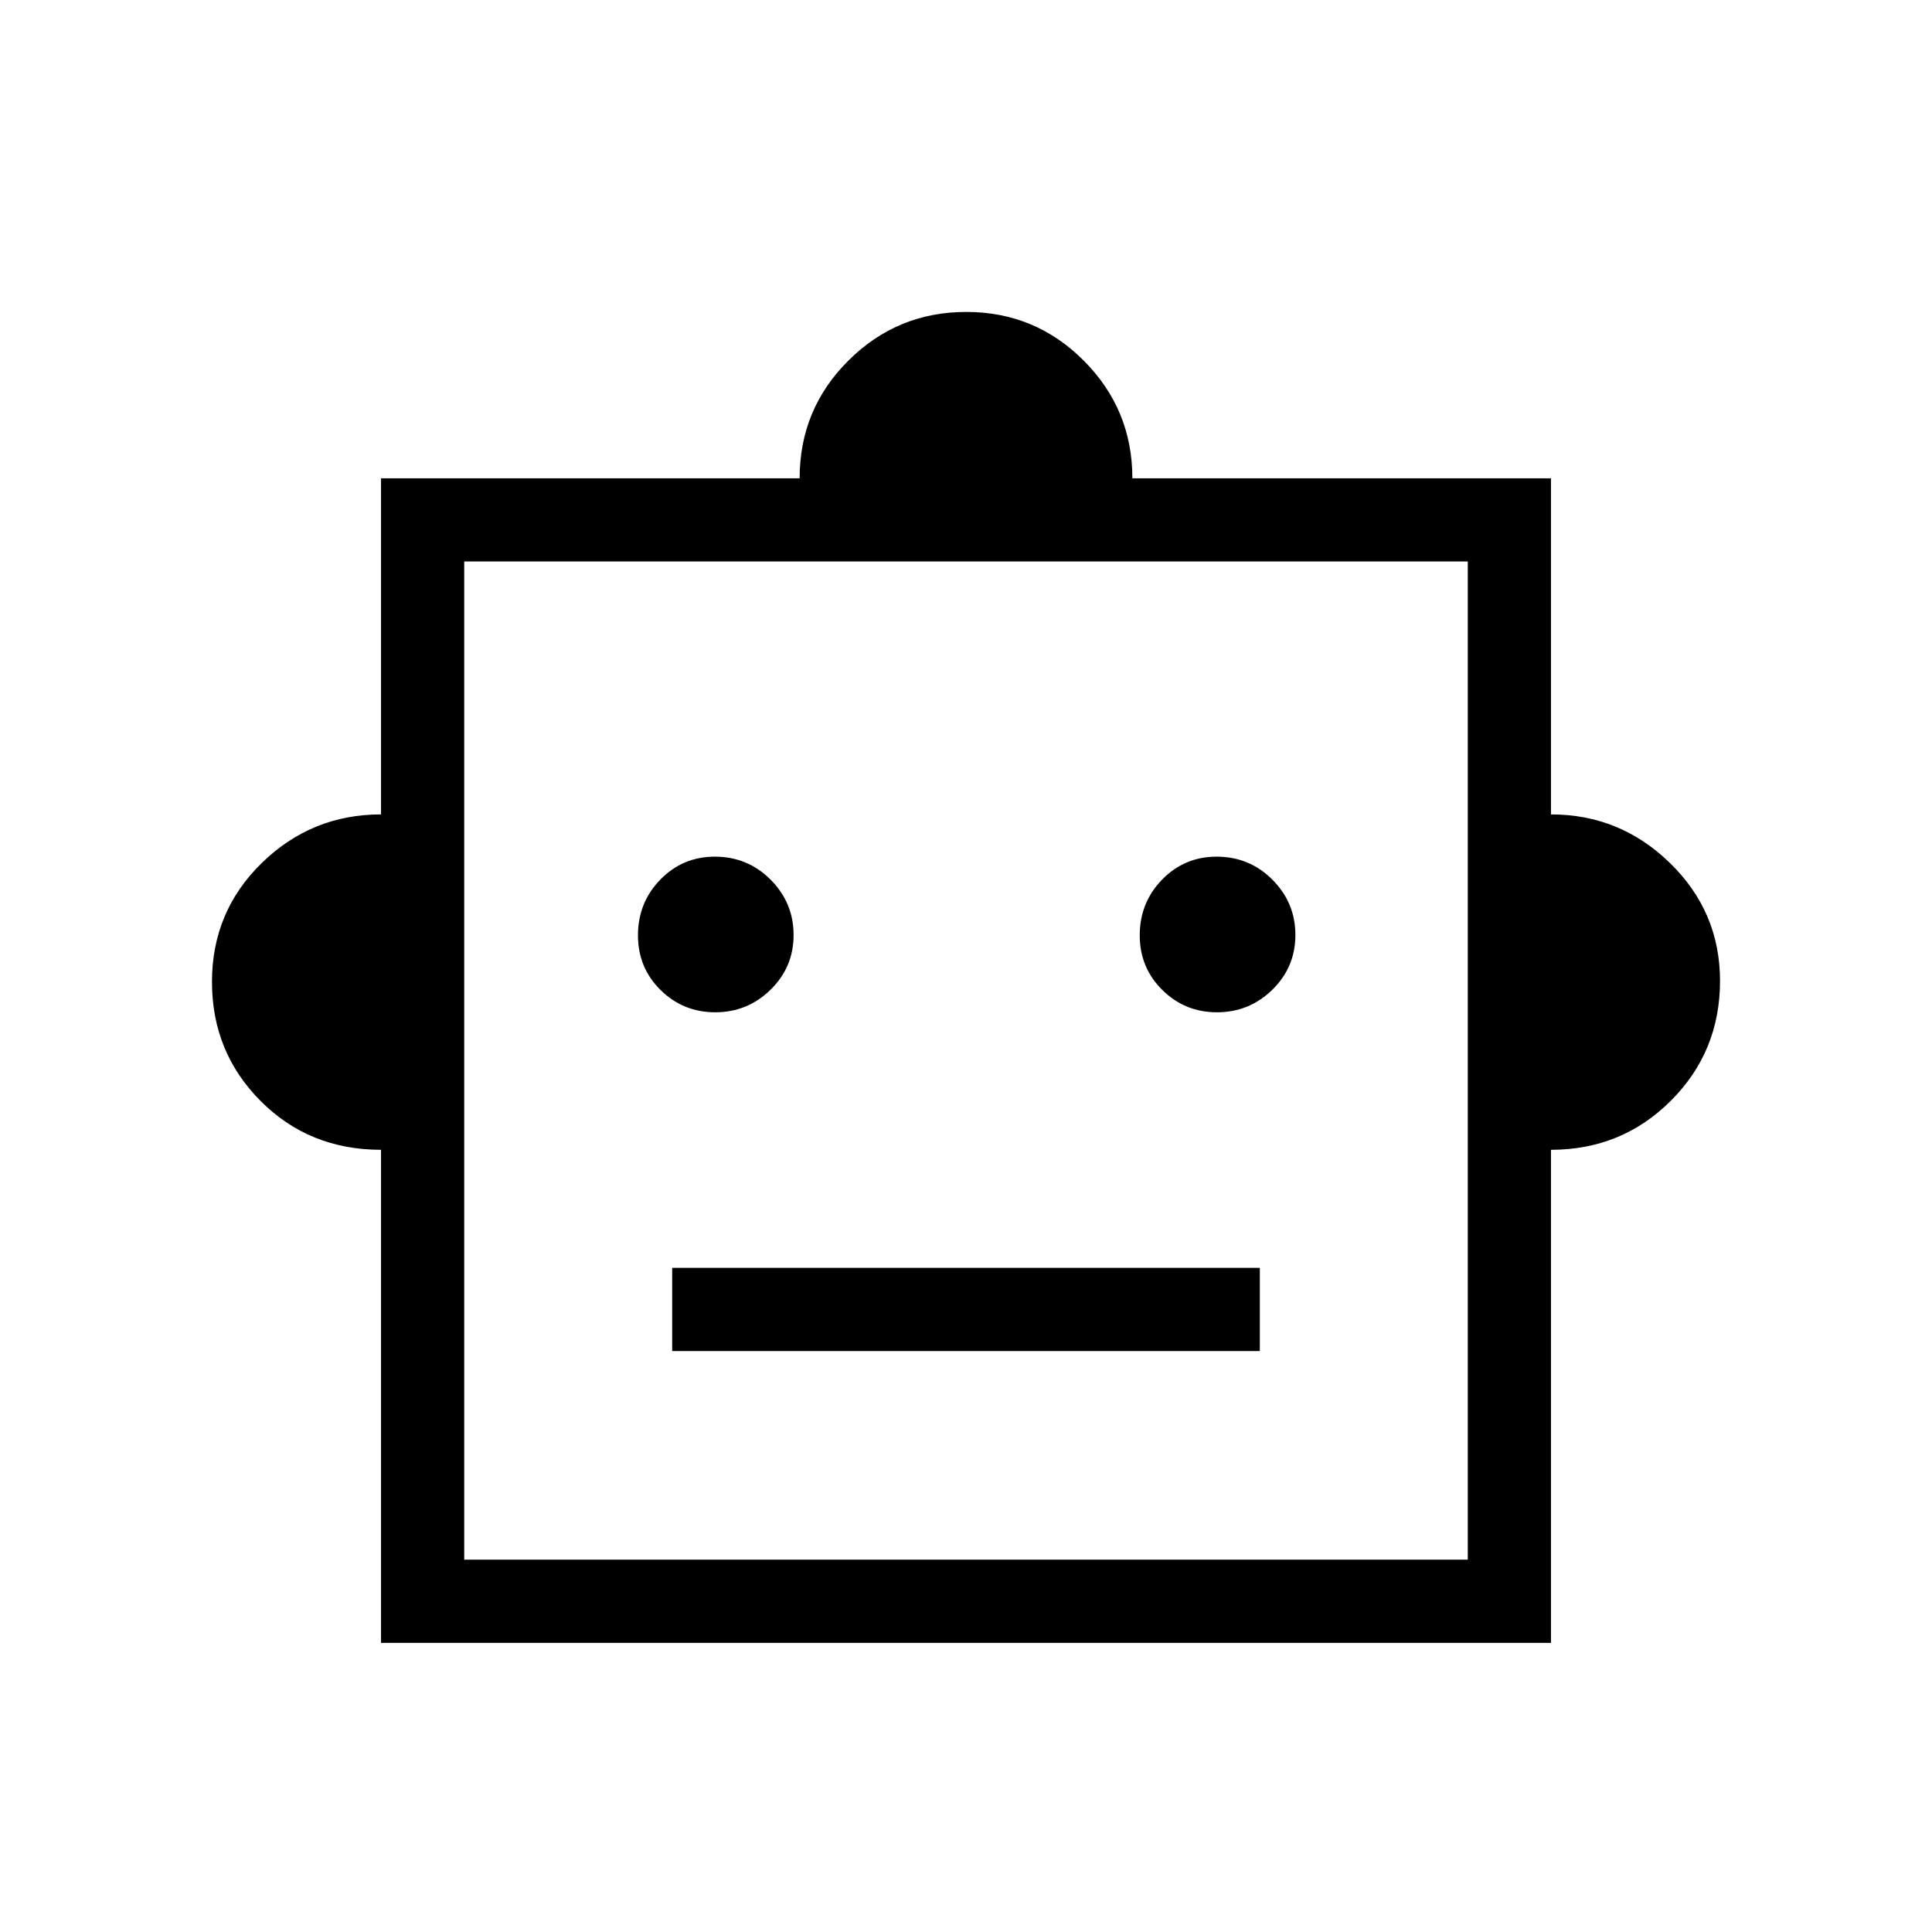 <svg xmlns="http://www.w3.org/2000/svg" height="40" viewBox="0 -960 960 960" width="40"><path d="M189.33-388.67q-35.66 0-59.83-24.25-24.17-24.26-24.17-59.2t24.75-59.07q24.75-24.14 59.25-24.14v-167h208q0-34.39 24.26-58.53T480.12-805q34.27 0 58.41 24.22 24.14 24.22 24.14 58.45h208v167q34.39 0 59.19 24.22 24.81 24.22 24.81 58.52 0 35.14-24.42 59.53t-59.58 24.39v245H189.33v-245ZM355.41-457q16.01 0 27.46-11.2 11.46-11.21 11.46-27.21 0-16.01-11.41-27.47-11.41-11.45-27.7-11.45-16.03 0-27.12 11.41-11.1 11.41-11.1 27.7 0 16.03 11.2 27.12 11.21 11.1 27.21 11.1Zm249.34 0q16 0 27.46-11.2 11.46-11.21 11.46-27.21 0-16.01-11.41-27.47-11.41-11.45-27.71-11.45-16.02 0-27.12 11.41-11.1 11.41-11.1 27.7 0 16.03 11.21 27.12 11.2 11.1 27.21 11.1ZM334-288.67h292V-330H334v41.33ZM230.67-185h498.66v-496H230.67v496ZM480-433Z"/></svg>